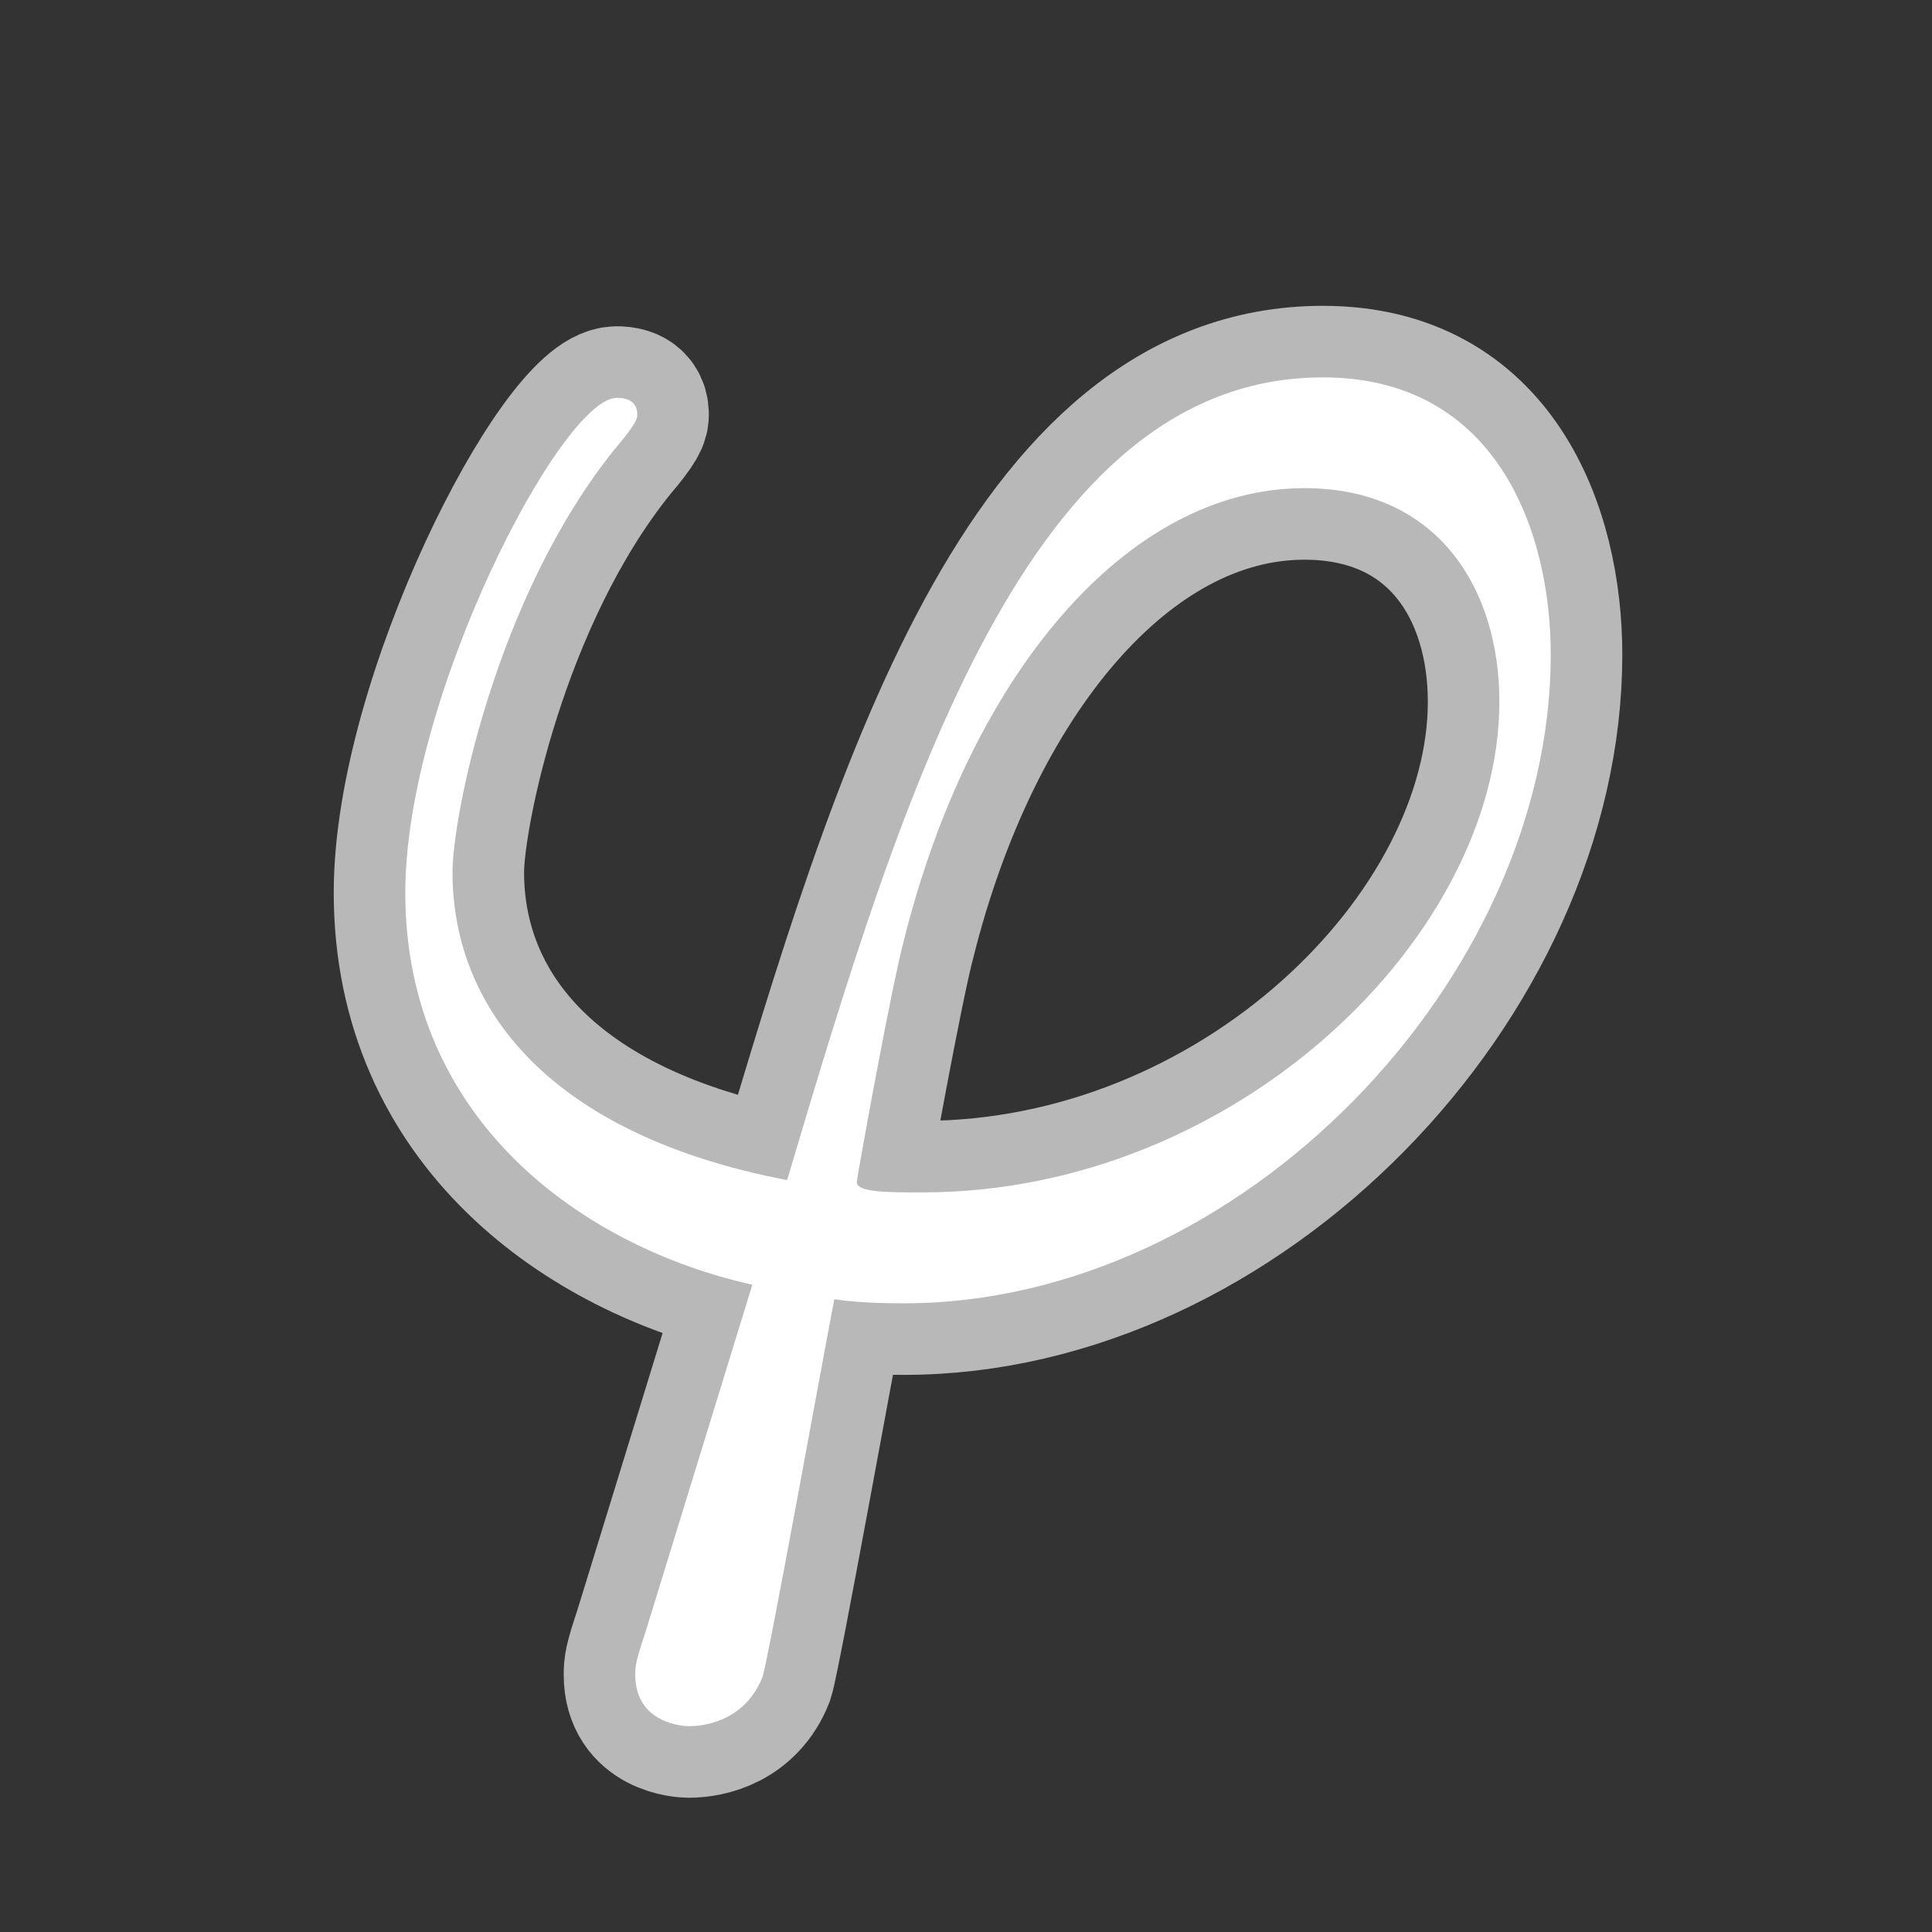 <?xml version="1.0" encoding="UTF-8" standalone="no"?>
<!-- This file was generated by dvisvgm 2.1.3 -->

<svg
   xmlns:dc="http://purl.org/dc/elements/1.1/"
   xmlns:cc="http://creativecommons.org/ns#"
   xmlns:rdf="http://www.w3.org/1999/02/22-rdf-syntax-ns#"
   xmlns:svg="http://www.w3.org/2000/svg"
   xmlns="http://www.w3.org/2000/svg"
   xmlns:sodipodi="http://sodipodi.sourceforge.net/DTD/sodipodi-0.dtd"
   xmlns:inkscape="http://www.inkscape.org/namespaces/inkscape"
   height="20"
   version="1.1"
   viewBox="40 66.55 13.5 13.5"
   width="20"
   id="svg7480"
   sodipodi:docname="varphi.svg"
   inkscape:version="0.92.3 (2405546, 2018-03-11)">
  <rect x="40" y="66.55" width="13.5" height="13.5" fill="#333333" stroke="none"/>
  <sodipodi:namedview
     pagecolor="#ffffff"
     bordercolor="#666666"
     borderopacity="1"
     objecttolerance="10"
     gridtolerance="10"
     guidetolerance="10"
     inkscape:pageopacity="0"
     inkscape:pageshadow="2"
     inkscape:window-width="1920"
     inkscape:window-height="1130"
     id="namedview7482"
     showgrid="false"
     units="px"
     inkscape:zoom="19.740431"
     inkscape:cx="6.1346931"
     inkscape:cy="5.9775798"
     inkscape:window-x="0"
     inkscape:window-y="0"
     inkscape:window-maximized="1"
     inkscape:current-layer="svg7480" />
  <defs
     id="defs7475" />
  <g
     id="page1"
     transform="translate(2.128,2.786)">
    <path
       d="m 44.318,72.096 c -0.244,0 -0.459,0 -0.459,-0.072 0,-0.029 0.244,-1.377 0.33,-1.693 0.459,-1.836 1.549,-3.156 2.797,-3.156 0.933,0 1.363,0.703 1.363,1.492 0,1.635 -1.836,3.429 -4.031,3.429 z m -0.617,0.746 c 0.086,0.014 0.23,0.029 0.488,0.029 2.353,0 4.519,-2.267 4.519,-4.533 0,-0.875 -0.387,-1.937 -1.592,-1.937 -2.066,0 -2.941,2.912 -3.744,5.609 -1.65,-0.316 -2.338,-1.191 -2.338,-2.152 0,-0.387 0.301,-1.922 1.133,-2.955 0.158,-0.186 0.158,-0.215 0.158,-0.244 0,-0.115 -0.115,-0.115 -0.143,-0.115 -0.387,0 -1.478,2.095 -1.478,3.457 0,1.607 1.262,2.482 2.425,2.74 l -0.746,2.425 c -0.072,0.215 -0.072,0.244 -0.072,0.301 0,0.344 0.344,0.359 0.373,0.359 0.143,0 0.402,-0.057 0.516,-0.344 0.043,-0.129 0.445,-2.353 0.502,-2.64 z"
       style="opacity:1;fill:#ffffff;fill-opacity:1;stroke:#ffffff;stroke-miterlimit:4;stroke-dasharray:none;stroke-opacity:0.65"
       id="path7477"
       inkscape:connector-curvature="0" />
  </g>
</svg>
